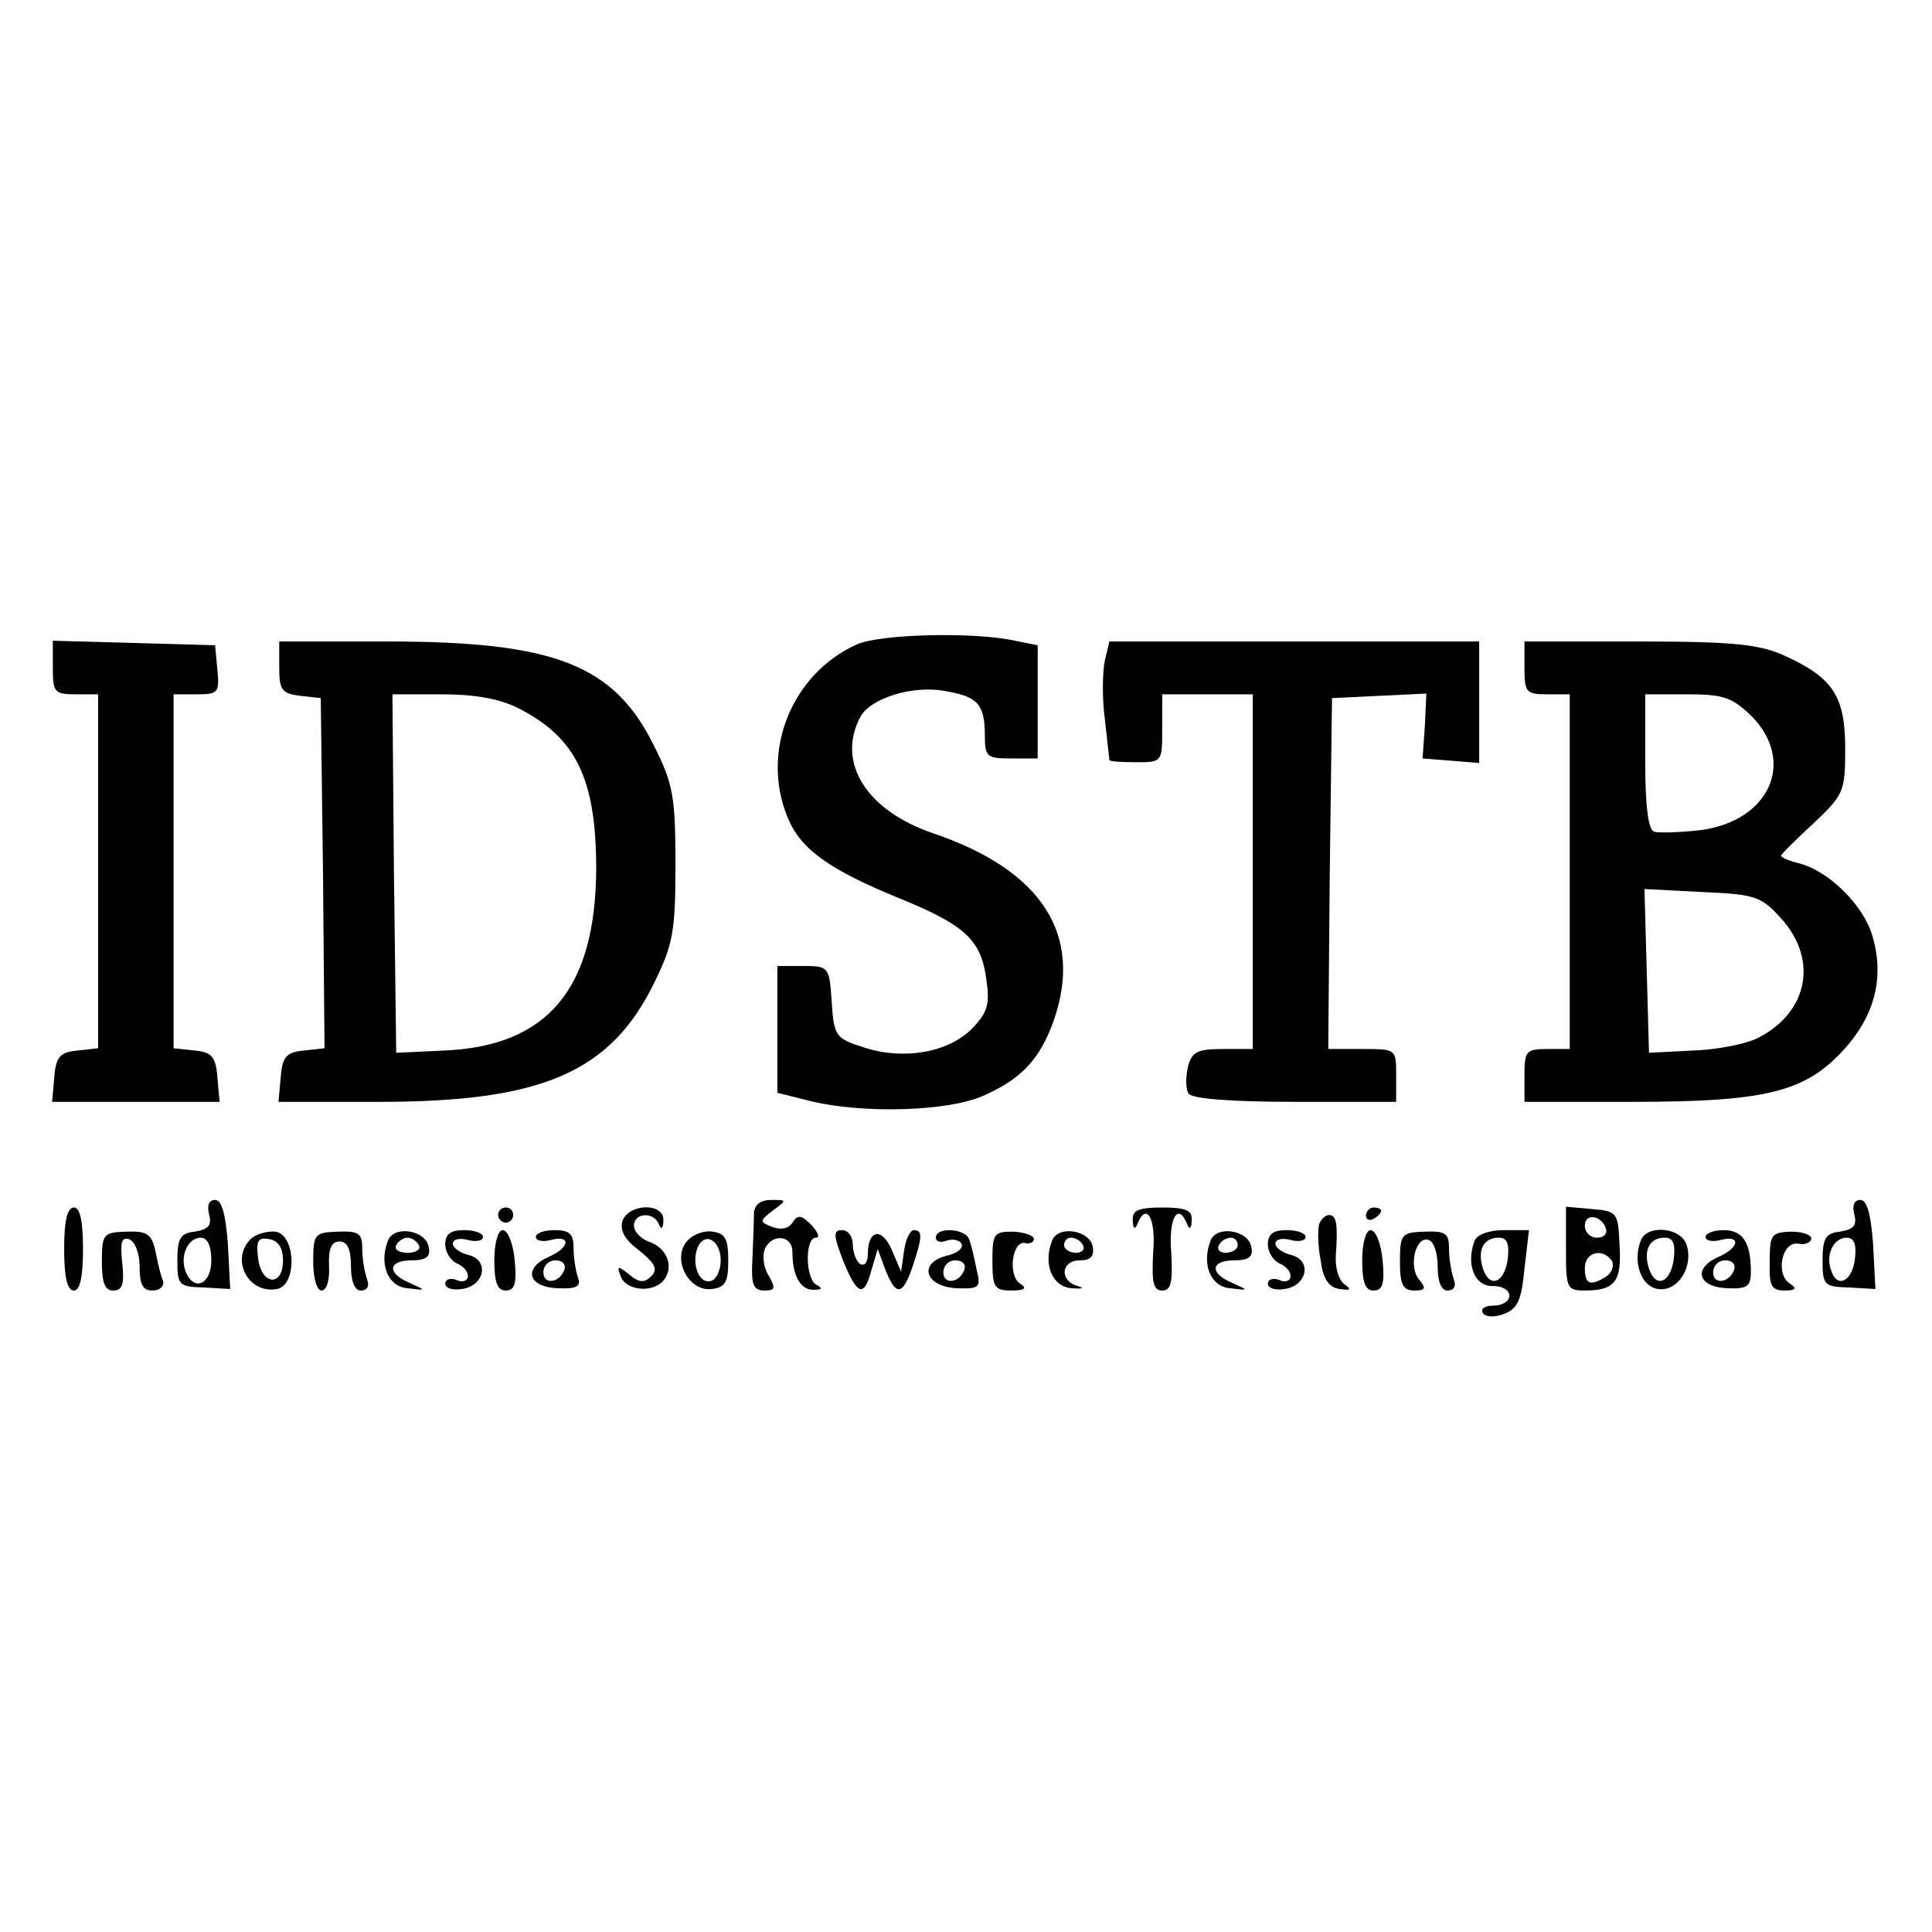 <?xml version="1.0" standalone="no"?>
<!DOCTYPE svg PUBLIC "-//W3C//DTD SVG 20010904//EN"
 "http://www.w3.org/TR/2001/REC-SVG-20010904/DTD/svg10.dtd">
<svg version="1.0" xmlns="http://www.w3.org/2000/svg"
 width="256pt" height="256pt" viewBox="0 0 256 256"
 preserveAspectRatio="xMidYMid meet">

<g transform="translate(0,256) scale(0.1,-0.1)"
fill="#000000" stroke="none">
<path d="M1135 1706 c-86 -39 -128 -142 -91 -230 17 -41 54 -68 147 -106 88
-36 109 -55 116 -108 5 -34 1 -44 -19 -65 -32 -32 -91 -42 -143 -25 -38 12
-40 15 -43 61 -3 46 -4 47 -38 47 l-34 0 0 -84 0 -84 44 -11 c70 -17 184 -14
231 8 49 22 73 48 91 98 40 114 -15 200 -160 249 -88 30 -128 94 -96 154 13
25 71 43 114 34 42 -7 51 -18 51 -59 0 -28 3 -30 35 -30 l35 0 0 75 0 75 -30
6 c-54 12 -179 9 -210 -5z"/>
<path d="M70 1675 c0 -32 2 -35 30 -35 l30 0 0 -234 0 -235 -27 -3 c-23 -2
-29 -8 -31 -35 l-3 -33 111 0 111 0 -3 33 c-2 27 -8 33 -30 35 l-28 3 0 235 0
234 31 0 c28 0 30 2 27 33 l-3 32 -107 3 -108 3 0 -36z"/>
<path d="M370 1676 c0 -30 3 -35 28 -38 l27 -3 3 -232 2 -232 -27 -3 c-23 -2
-29 -8 -31 -35 l-3 -33 134 0 c215 0 306 39 364 158 25 51 28 68 28 157 0 89
-3 106 -28 156 -53 108 -131 139 -354 139 l-143 0 0 -34z m318 -55 c76 -39
102 -94 102 -213 -1 -158 -64 -234 -201 -240 l-64 -3 -3 238 -2 237 65 0 c45
0 78 -6 103 -19z"/>
<path d="M1464 1685 c-3 -14 -4 -49 0 -78 3 -28 6 -53 6 -54 0 -2 16 -3 35 -3
35 0 35 0 35 45 l0 45 60 0 60 0 0 -235 0 -235 -40 0 c-34 0 -41 -4 -46 -24
-3 -14 -3 -30 1 -35 4 -7 57 -11 141 -11 l134 0 0 35 c0 35 0 35 -45 35 l-45
0 2 233 3 232 63 3 62 3 -2 -43 -3 -43 38 -3 37 -3 0 80 0 81 -245 0 -245 0
-6 -25z"/>
<path d="M2020 1675 c0 -32 2 -35 30 -35 l30 0 0 -235 0 -235 -30 0 c-28 0
-30 -3 -30 -35 l0 -35 143 0 c177 0 229 13 280 69 42 46 54 97 38 151 -12 41
-58 86 -97 96 -13 3 -24 8 -24 10 0 2 19 21 43 43 40 38 42 42 42 99 0 69 -16
94 -80 123 -33 15 -66 19 -192 19 l-153 0 0 -35z m301 -64 c59 -60 24 -139
-68 -151 -27 -3 -55 -4 -61 -2 -8 2 -12 34 -12 93 l0 89 56 0 c48 0 59 -4 85
-29z m40 -269 c48 -54 35 -123 -31 -157 -15 -8 -54 -16 -87 -17 l-58 -3 -3
109 -3 108 77 -4 c71 -3 78 -6 105 -36z"/>
<path d="M277 951 c4 -15 -1 -20 -19 -23 -19 -2 -23 -9 -23 -38 0 -33 2 -35
35 -36 l35 -2 -3 59 c-3 40 -8 59 -17 59 -8 0 -11 -7 -8 -19z m3 -61 c0 -32
-23 -42 -34 -15 -8 21 3 45 20 45 9 0 14 -11 14 -30z"/>
<path d="M999 953 c0 -10 -1 -37 -2 -61 -2 -34 1 -42 16 -42 14 0 15 3 6 19
-7 10 -9 26 -6 35 9 22 37 20 37 -3 0 -32 11 -51 29 -50 10 0 11 2 4 6 -16 6
-17 63 -2 63 6 0 3 7 -6 17 -13 13 -18 14 -25 3 -5 -8 -15 -10 -26 -6 -18 7
-18 8 0 22 19 14 19 14 -2 14 -14 0 -22 -6 -23 -17z"/>
<path d="M2457 951 c4 -15 -1 -20 -19 -23 -19 -2 -23 -9 -23 -38 0 -33 2 -35
35 -36 l35 -2 -3 59 c-3 40 -8 59 -17 59 -8 0 -11 -7 -8 -19z m1 -58 c-3 -30
-23 -41 -31 -18 -9 21 2 45 20 45 10 0 13 -9 11 -27z"/>
<path d="M85 905 c0 -37 4 -55 13 -55 8 0 12 18 12 55 0 37 -4 55 -12 55 -9 0
-13 -18 -13 -55z"/>
<path d="M660 950 c0 -5 5 -10 10 -10 6 0 10 5 10 10 0 6 -4 10 -10 10 -5 0
-10 -4 -10 -10z"/>
<path d="M825 943 c-4 -13 2 -25 22 -40 21 -17 25 -25 16 -34 -9 -9 -16 -9
-29 2 -15 12 -17 12 -12 -1 6 -20 42 -24 57 -7 15 18 5 44 -20 52 -10 4 -19
13 -19 21 0 17 26 19 33 2 3 -8 6 -6 6 5 1 23 -44 23 -54 0z"/>
<path d="M1501 943 c0 -11 3 -13 6 -5 12 30 25 8 21 -38 -2 -39 0 -50 12 -50
12 0 14 11 12 50 -4 46 9 68 21 38 3 -8 6 -6 6 5 1 13 -7 17 -39 17 -32 0 -40
-4 -39 -17z"/>
<path d="M1810 949 c0 -5 5 -7 10 -4 6 3 10 8 10 11 0 2 -4 4 -10 4 -5 0 -10
-5 -10 -11z"/>
<path d="M2075 905 c0 -52 1 -55 25 -55 40 0 49 12 46 60 -2 44 -3 45 -37 48
l-34 3 0 -56z m53 27 c2 -7 -3 -12 -12 -12 -9 0 -16 7 -16 16 0 17 22 14 28
-4z m8 -43 c3 -6 0 -15 -7 -20 -22 -14 -29 -11 -29 11 0 21 24 27 36 9z"/>
<path d="M1748 938 c-2 -7 -2 -29 2 -48 3 -25 11 -36 25 -38 15 -2 16 -1 7 6
-8 5 -13 22 -12 38 3 42 1 54 -9 54 -5 0 -11 -6 -13 -12z"/>
<path d="M135 888 c0 -28 4 -38 15 -38 12 0 15 8 12 36 -3 28 -1 35 9 32 8 -3
14 -19 14 -36 0 -24 4 -32 17 -32 10 0 16 6 14 13 -3 6 -7 24 -10 39 -5 23
-11 27 -39 26 -30 -1 -32 -3 -32 -40z"/>
<path d="M332 918 c-27 -27 -3 -73 35 -66 27 5 25 72 -2 76 -11 1 -26 -3 -33
-10z m43 -28 c0 -36 -29 -33 -33 3 -3 23 0 28 15 25 12 -2 18 -12 18 -28z"/>
<path d="M415 888 c0 -22 5 -38 11 -38 7 0 11 14 10 33 -1 22 3 32 14 32 10 0
15 -10 15 -32 0 -21 5 -33 13 -33 9 0 12 6 8 16 -3 9 -6 26 -6 40 0 20 -5 23
-32 22 -31 -1 -33 -3 -33 -40z"/>
<path d="M514 916 c-12 -31 0 -61 26 -63 25 -3 25 -3 3 7 -31 13 -29 30 3 30
19 0 25 5 22 18 -4 22 -46 29 -54 8z m41 -6 c3 -5 -3 -10 -15 -10 -12 0 -18 5
-15 10 3 6 10 10 15 10 5 0 12 -4 15 -10z"/>
<path d="M590 911 c0 -10 7 -21 15 -25 8 -3 15 -10 15 -17 0 -6 -7 -9 -15 -5
-8 3 -15 1 -15 -5 0 -6 10 -9 22 -7 30 4 37 38 9 45 -12 3 -21 10 -21 15 0 6
9 8 20 5 11 -3 20 -1 20 4 0 5 -11 9 -25 9 -18 0 -25 -5 -25 -19z"/>
<path d="M655 890 c0 -29 4 -40 15 -40 12 0 15 9 12 40 -2 22 -9 40 -16 40 -6
0 -11 -17 -11 -40z"/>
<path d="M710 921 c0 -5 9 -7 20 -4 27 7 25 -10 -2 -22 -35 -15 -29 -40 10
-42 26 -1 32 2 28 14 -3 8 -6 26 -6 39 0 19 -5 24 -25 24 -14 0 -25 -4 -25 -9z
m38 -43 c-6 -18 -28 -21 -28 -4 0 9 7 16 16 16 9 0 14 -5 12 -12z"/>
<path d="M910 915 c-20 -24 3 -67 33 -63 18 2 22 9 22 38 0 28 -4 36 -21 38
-11 2 -27 -4 -34 -13z m45 -25 c0 -13 -6 -25 -12 -27 -16 -6 -27 21 -19 43 9
23 31 11 31 -16z"/>
<path d="M1117 890 c19 -47 28 -50 38 -12 l8 27 10 -27 c14 -36 23 -35 36 3
13 39 14 49 2 49 -5 0 -11 -12 -13 -27 l-4 -28 -12 28 c-13 31 -32 28 -32 -4
0 -11 -4 -17 -10 -14 -5 3 -10 15 -10 26 0 10 -6 19 -14 19 -12 0 -12 -6 1
-40z"/>
<path d="M1240 920 c0 -5 6 -7 14 -4 8 3 17 1 20 -4 3 -6 -6 -13 -20 -16 -38
-10 -28 -41 14 -43 30 -1 32 1 26 25 -3 15 -7 33 -10 40 -4 14 -44 17 -44 2z
m38 -42 c-6 -18 -28 -21 -28 -4 0 9 7 16 16 16 9 0 14 -5 12 -12z"/>
<path d="M1315 889 c0 -35 3 -39 25 -39 18 0 21 3 12 9 -17 10 -11 57 6 54 6
-2 12 1 12 5 0 5 -12 9 -27 10 -26 0 -28 -2 -28 -39z"/>
<path d="M1394 916 c-12 -31 0 -61 26 -63 14 -1 18 0 8 3 -25 7 -22 34 3 34
14 0 19 5 17 18 -4 22 -46 29 -54 8z m41 -6 c3 -5 -1 -10 -9 -10 -9 0 -16 5
-16 10 0 6 4 10 9 10 6 0 13 -4 16 -10z"/>
<path d="M1604 916 c-12 -31 0 -61 26 -63 25 -3 25 -3 3 7 -31 13 -29 30 3 30
19 0 25 5 22 18 -4 22 -46 29 -54 8z m36 -6 c0 -5 -7 -10 -16 -10 -8 0 -12 5
-9 10 3 6 10 10 16 10 5 0 9 -4 9 -10z"/>
<path d="M1680 911 c0 -10 7 -21 15 -25 8 -3 15 -10 15 -17 0 -6 -7 -9 -15 -5
-8 3 -15 1 -15 -5 0 -6 10 -9 22 -7 30 4 37 38 9 45 -12 3 -21 10 -21 15 0 6
9 8 20 5 11 -3 20 -1 20 4 0 5 -11 9 -25 9 -18 0 -25 -5 -25 -19z"/>
<path d="M1805 890 c0 -29 4 -40 15 -40 12 0 15 9 12 40 -2 22 -9 40 -16 40
-6 0 -11 -17 -11 -40z"/>
<path d="M1855 888 c0 -30 4 -38 19 -38 15 0 16 3 6 15 -14 17 -4 58 13 52 7
-2 12 -18 12 -35 0 -21 5 -32 13 -32 9 0 12 6 8 16 -3 9 -6 26 -6 40 0 20 -5
23 -32 22 -31 -1 -33 -3 -33 -40z"/>
<path d="M1954 916 c-12 -31 0 -61 24 -60 12 0 22 -5 22 -13 0 -7 -9 -13 -21
-13 -11 0 -18 -4 -14 -10 3 -5 15 -6 28 -1 18 7 23 18 27 60 l6 51 -34 0 c-19
0 -35 -6 -38 -14z m44 -23 c-4 -33 -24 -41 -33 -14 -8 25 1 41 21 41 11 0 14
-8 12 -27z"/>
<path d="M2174 916 c-11 -29 1 -61 23 -64 26 -4 47 29 38 58 -7 24 -53 28 -61
6z m44 -23 c-4 -33 -24 -41 -33 -14 -8 25 1 41 21 41 11 0 14 -8 12 -27z"/>
<path d="M2260 921 c0 -5 9 -7 20 -4 27 7 25 -10 -2 -22 -35 -15 -29 -40 10
-42 27 -1 32 2 32 22 0 39 -11 55 -36 55 -13 0 -24 -4 -24 -9z m38 -43 c-6
-18 -28 -21 -28 -4 0 9 7 16 16 16 9 0 14 -5 12 -12z"/>
<path d="M2345 889 c-1 -33 2 -39 20 -39 15 0 16 3 7 9 -20 12 -11 57 11 53 9
-2 17 2 17 7 0 5 -12 9 -27 9 -26 -1 -28 -4 -28 -39z"/>
</g>
</svg>
